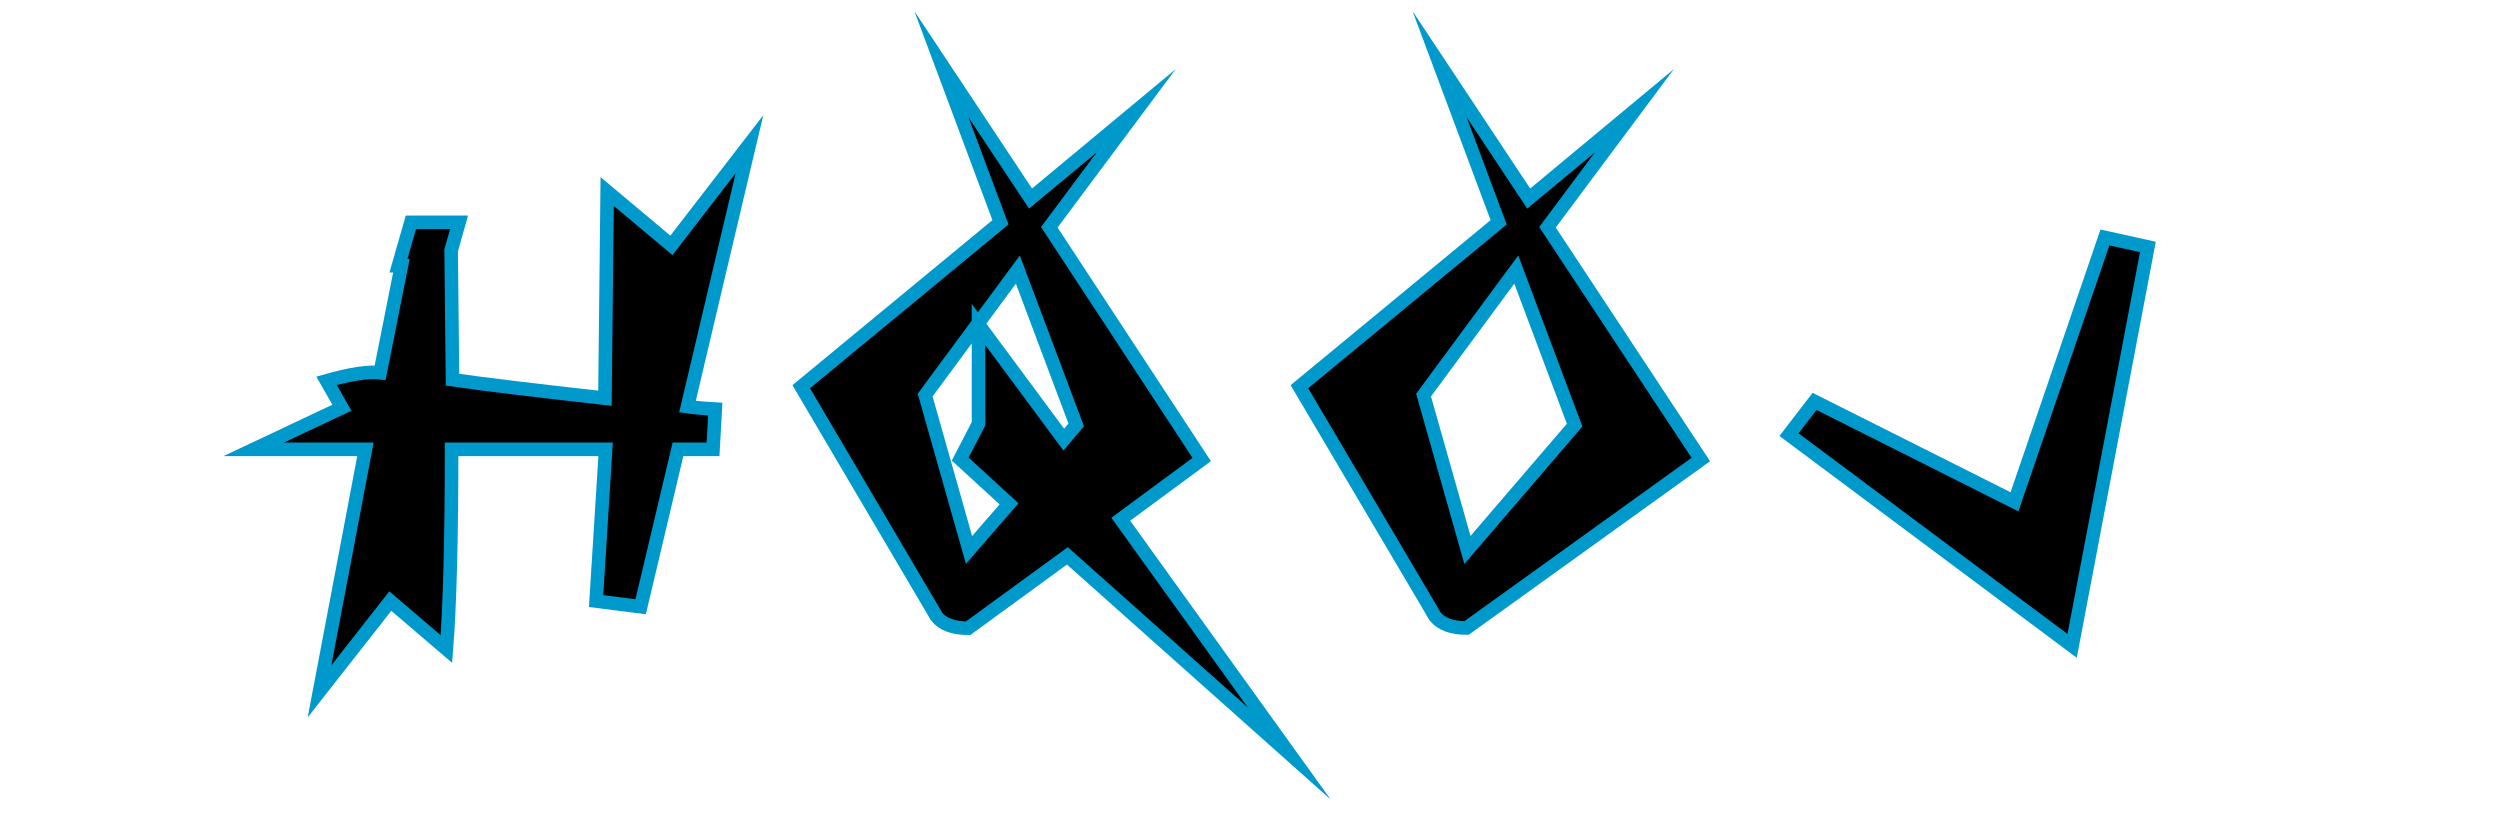 <?xml version="1.0" encoding="utf-8"?>
<!-- Generator: Adobe Illustrator 19.0.0, SVG Export Plug-In . SVG Version: 6.00 Build 0)  -->
<svg version="1.1" id="图层_1" xmlns="http://www.w3.org/2000/svg" xmlns:xlink="http://www.w3.org/1999/xlink" x="0px" y="0px"
	 viewBox="0 0 1105.5 368.5" style="enable-background:new 0 0 1105.5 368.5;" xml:space="preserve">
<style type="text/css">
	.st0{stroke:#0099CC;stroke-width:6;stroke-miterlimit:10;}
</style>
<g id="XMLID_5_">
	<path id="XMLID_6_" class="st0" d="M168.1,164.8l9.4-47.3h-1.3l5.5-19.2H203l-3.5,12.4l0.6,57.2c12.9,1.9,35.4,4.6,67.4,8.2l1-91.4
		l28.4,23.8l34.5-44.7l-27.4,116c2.8,0.4,6.9,0.8,12.3,1.1l-1,17.8h-15.5l-16.5,69.6l-19.7-2.5l4.2-67.1h-68.1
		c0,39.8-0.8,69.2-2.3,88.3l-24.8-21.2l-31.3,39.9l20.3-107h-49.4l39-18.4l-6.8-11.9C154.9,165.4,162.8,164.2,168.1,164.8z"/>
	<path id="XMLID_8_" class="st0" d="M495.6,229.6l74.5,103.6l-98.1-87.4l-43.9,32c-6.5,0-11.1-1.7-13.9-5.1
		c-0.4-0.8-3.9-6.6-10.3-17.5L354.3,171l88.1-72.7l-26.1-69.9l39.4,59.4L502.4,49L464,100.5l67.4,102.7L495.6,229.6z M450.1,119.2
		l-41,55.5l19.4,68.5l17.7-20.4L424.6,203l8.1-15.6v-43.9l37.7,50.9l5.5-6.5L450.1,119.2z"/>
	<path id="XMLID_11_" class="st0" d="M648.5,277.7c-6.5,0-11.1-1.7-13.9-5.1c-0.4-0.8-3.9-6.6-10.3-17.5L574.6,171l88.1-72.7
		l-26.1-69.9l39.4,59.4L722.7,49l-38.4,51.5l67.8,102.7L648.5,277.7z M670.5,119.2l-41,55.5l19.4,68.5l47.4-55.2L670.5,119.2z"/>
	<path id="XMLID_14_" class="st0" d="M916.3,285.6l-125.2-93.4l11.3-14.7l88.4,44.4l40-116.9l19,4.2L916.3,285.6z"/>
</g>
</svg>
